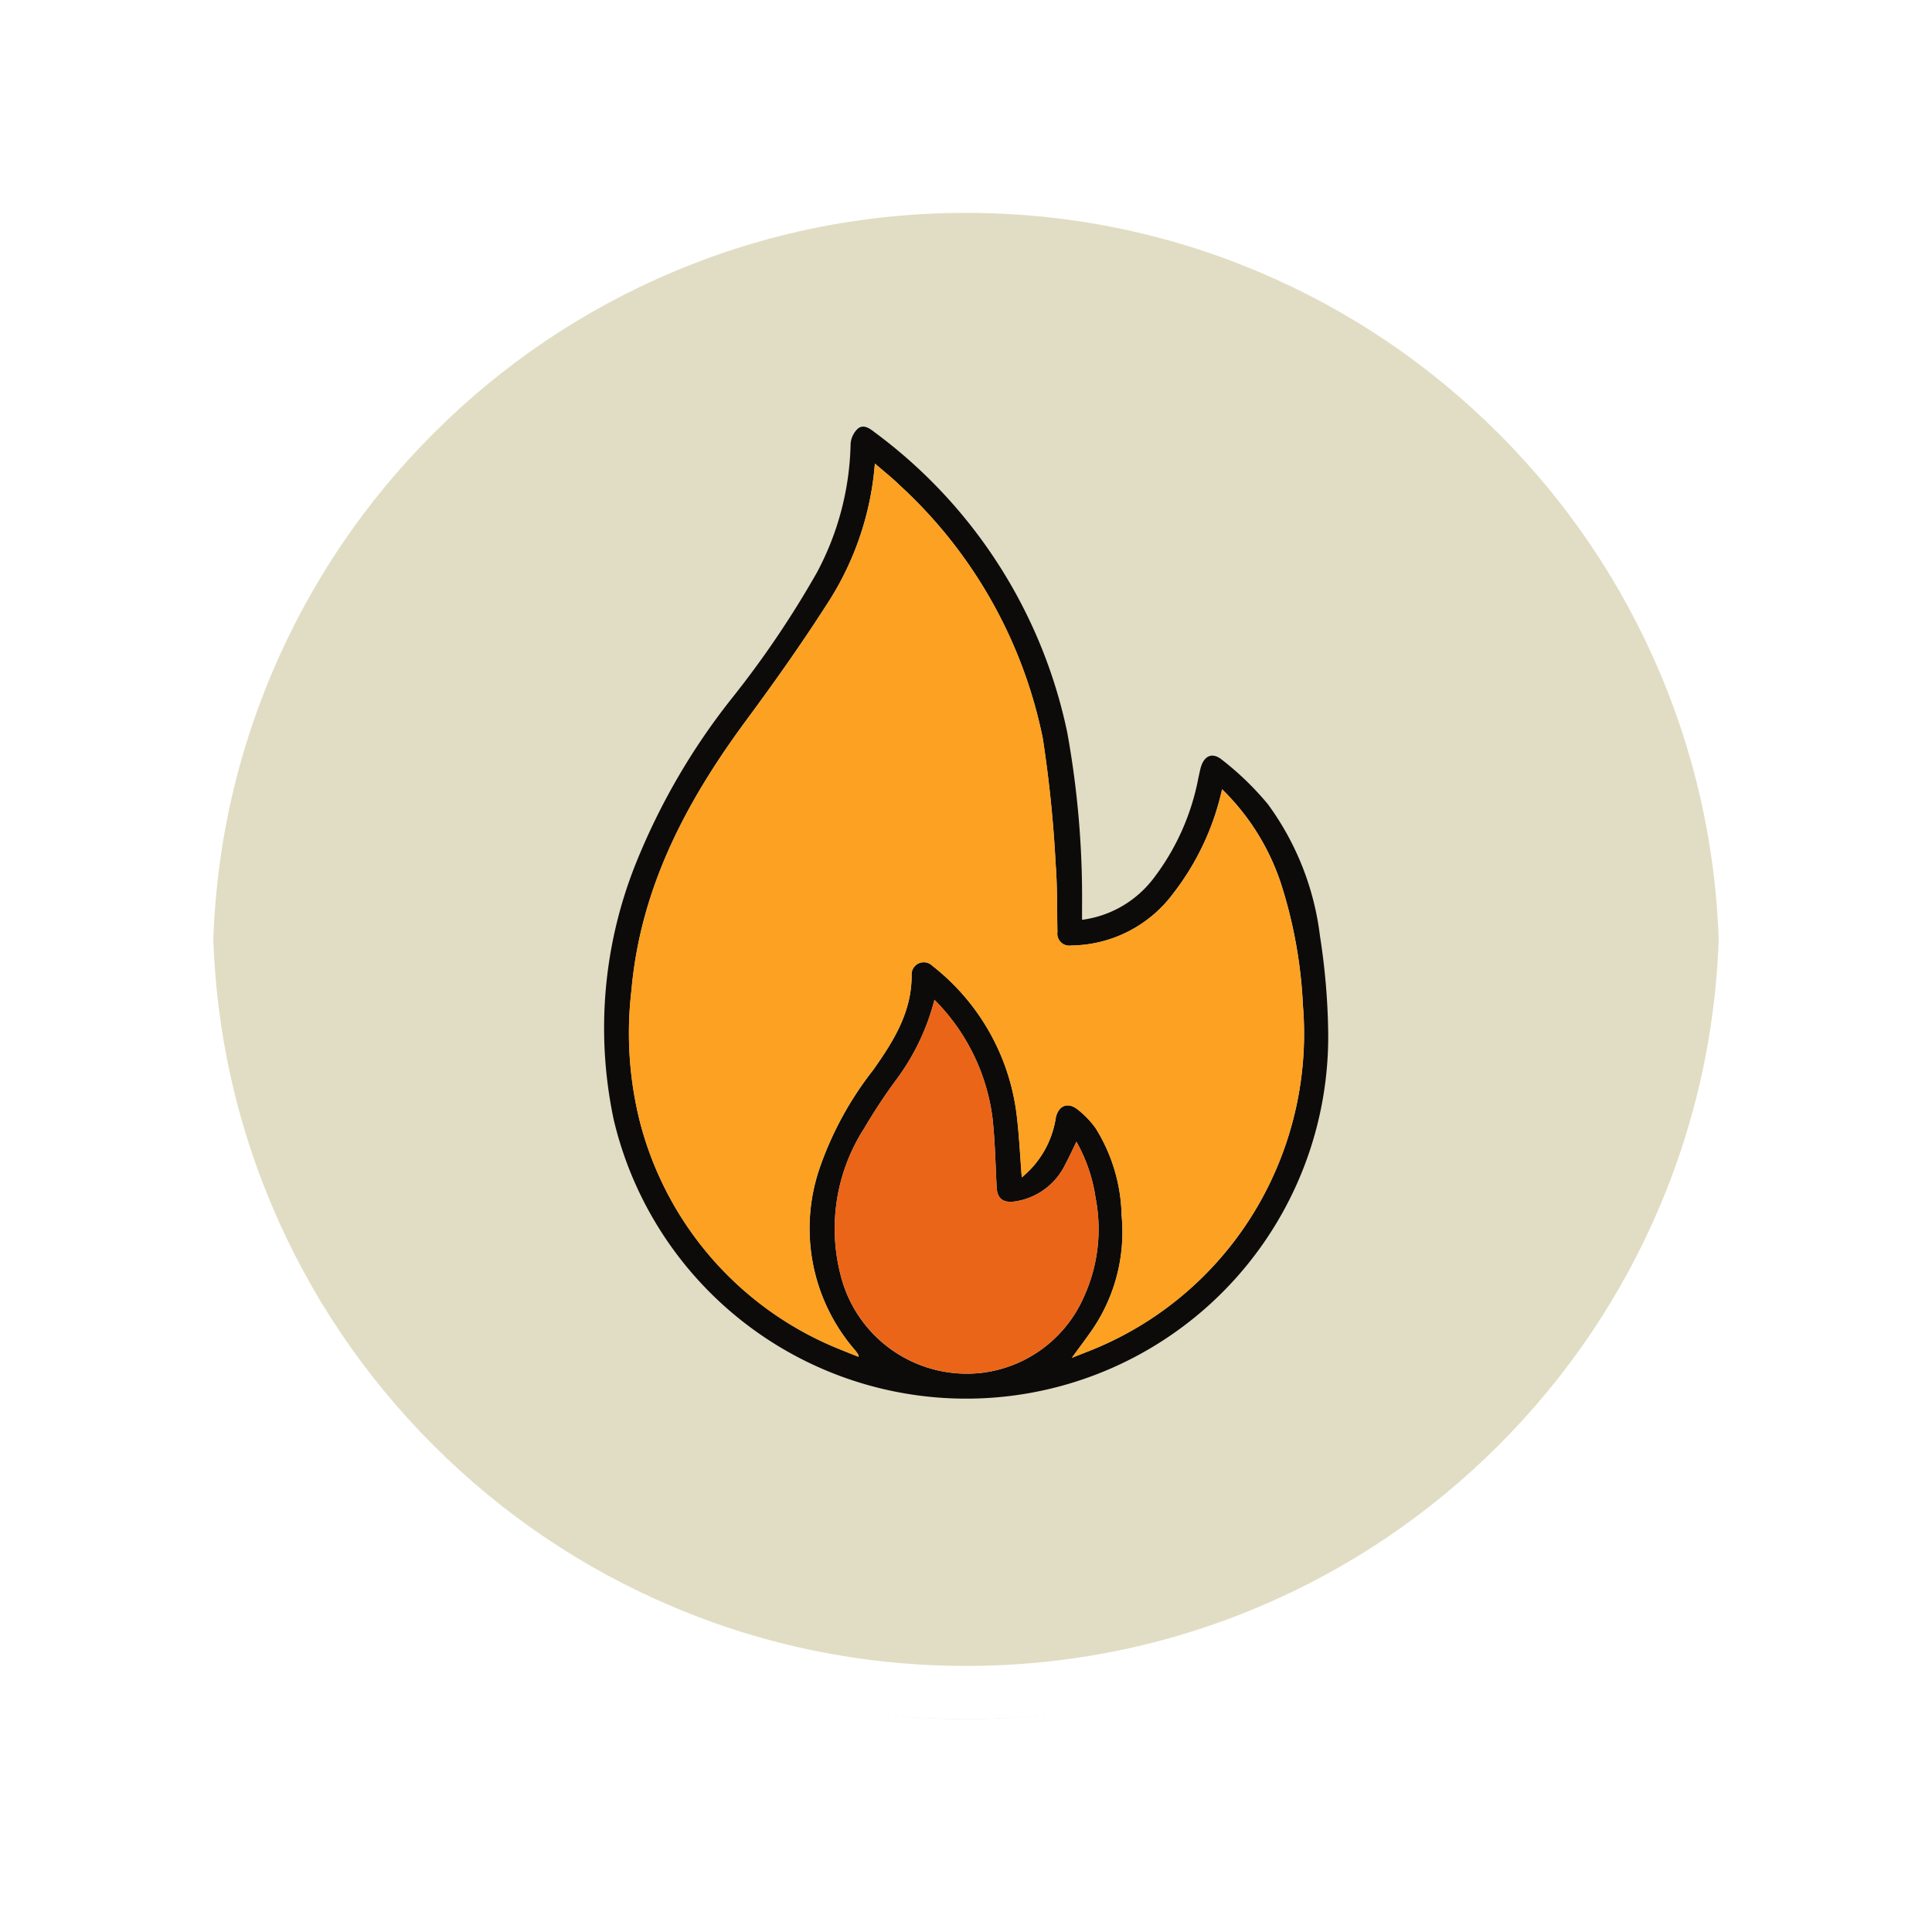 <svg xmlns="http://www.w3.org/2000/svg" xmlns:xlink="http://www.w3.org/1999/xlink" width="108.914" height="108.914" viewBox="0 0 108.914 108.914">
  <defs>
    <filter id="Path_874925" x="0" y="0" width="108.914" height="108.914" filterUnits="userSpaceOnUse">
      <feOffset dy="3" input="SourceAlpha"/>
      <feGaussianBlur stdDeviation="3" result="blur"/>
      <feFlood flood-opacity="0.161"/>
      <feComposite operator="in" in2="blur"/>
      <feComposite in="SourceGraphic"/>
    </filter>
  </defs>
  <g id="Group_1181037" data-name="Group 1181037" transform="translate(-1112.708 -2511.157)">
    <g id="Group_1109819" data-name="Group 1109819" transform="translate(1121.708 2517.157)">
      <g transform="matrix(1, 0, 0, 1, -9, -6)" filter="url(#Path_874925)">
        <g id="Path_874925-2" data-name="Path 874925" transform="translate(9 6)" fill="#dcd7ba" opacity="0.859">
          <path d="M 45.457 89.414 C 39.522 89.414 33.766 88.252 28.347 85.96 C 23.113 83.746 18.412 80.577 14.375 76.539 C 10.337 72.502 7.168 67.801 4.954 62.567 C 2.662 57.149 1.5 51.392 1.5 45.457 C 1.5 39.522 2.662 33.766 4.954 28.347 C 7.168 23.113 10.337 18.412 14.375 14.375 C 18.412 10.337 23.113 7.168 28.347 4.954 C 33.766 2.662 39.522 1.5 45.457 1.5 C 51.392 1.5 57.148 2.662 62.566 4.954 C 67.8 7.168 72.502 10.337 76.539 14.375 C 80.576 18.412 83.746 23.113 85.96 28.347 C 88.252 33.766 89.414 39.522 89.414 45.457 C 89.414 51.392 88.252 57.149 85.96 62.567 C 83.746 67.801 80.576 72.502 76.539 76.539 C 72.502 80.577 67.8 83.746 62.566 85.96 C 57.148 88.252 51.392 89.414 45.457 89.414 Z" stroke="none"/>
          <path d="M 45.457 3 C 39.724 3 34.164 4.122 28.932 6.335 C 23.876 8.473 19.335 11.535 15.435 15.435 C 11.535 19.335 8.473 23.876 6.335 28.932 C 4.122 34.164 3 39.724 3 45.457 C 3 51.19 4.122 56.75 6.335 61.982 C 8.473 67.038 11.535 71.579 15.435 75.479 C 19.335 79.379 23.876 82.441 28.932 84.579 C 34.164 86.792 39.724 87.914 45.457 87.914 C 51.19 87.914 56.75 86.792 61.982 84.579 C 67.037 82.441 71.578 79.379 75.478 75.479 C 79.378 71.579 82.44 67.038 84.578 61.982 C 86.791 56.75 87.914 51.19 87.914 45.457 C 87.914 39.724 86.791 34.164 84.578 28.932 C 82.44 23.876 79.378 19.335 75.478 15.435 C 71.578 11.535 67.037 8.473 61.982 6.335 C 56.75 4.122 51.19 3 45.457 3 M 45.457 0 C 70.562 0 90.914 20.352 90.914 45.457 L 90.914 45.457 C 90.914 70.562 70.562 90.914 45.457 90.914 C 20.352 90.914 0 70.562 0 45.457 L 0 45.457 C 0 20.352 20.352 0 45.457 0 Z" stroke="none" fill="#fff"/>
        </g>
      </g>
      <g id="Path_874923" data-name="Path 874923" transform="translate(0 0)" fill="none">
        <path d="M45.457,0A45.457,45.457,0,0,1,90.914,45.457h0A45.457,45.457,0,0,1,0,45.457H0A45.457,45.457,0,0,1,45.457,0Z" stroke="none"/>
        <path d="M 45.457 3 C 39.724 3 34.164 4.122 28.932 6.335 C 23.876 8.473 19.335 11.535 15.435 15.435 C 11.535 19.335 8.473 23.876 6.335 28.932 C 4.122 34.164 3 39.724 3 45.457 C 3 51.19 4.122 56.75 6.335 61.982 C 8.473 67.038 11.535 71.579 15.435 75.479 C 19.335 79.379 23.876 82.441 28.932 84.579 C 34.164 86.792 39.724 87.914 45.457 87.914 C 51.19 87.914 56.75 86.792 61.982 84.579 C 67.037 82.441 71.578 79.379 75.478 75.479 C 79.378 71.579 82.44 67.038 84.578 61.982 C 86.791 56.75 87.914 51.19 87.914 45.457 C 87.914 39.724 86.791 34.164 84.578 28.932 C 82.44 23.876 79.378 19.335 75.478 15.435 C 71.578 11.535 67.037 8.473 61.982 6.335 C 56.75 4.122 51.19 3 45.457 3 M 45.457 0 C 70.562 0 90.914 20.352 90.914 45.457 L 90.914 45.457 C 90.914 70.562 70.562 90.914 45.457 90.914 C 20.352 90.914 0 70.562 0 45.457 L 0 45.457 C 0 20.352 20.352 0 45.457 0 Z" stroke="none" fill="#fff"/>
      </g>
    </g>
    <g id="Group_1181189" data-name="Group 1181189" transform="translate(1137.676 2533.229)">
      <g id="Group_1181190" data-name="Group 1181190">
        <path id="Path_1032050" data-name="Path 1032050" d="M55.322,33.989a6.048,6.048,0,0,0,4.011-2.313,13.423,13.423,0,0,0,2.545-5.681c.038-.167.071-.335.111-.5.177-.742.657-1,1.242-.51A16.461,16.461,0,0,1,65.8,27.475a15.752,15.752,0,0,1,2.931,7.409,38.093,38.093,0,0,1,.467,5.527,20.412,20.412,0,0,1-40.281,4.834,24.927,24.927,0,0,1,1.207-14.326A37.4,37.4,0,0,1,35.58,21.5a54.626,54.626,0,0,0,4.8-7.1,16.016,16.016,0,0,0,1.893-7.224,1.3,1.3,0,0,1,.4-.868c.327-.281.676-.02.97.208A28.214,28.214,0,0,1,54.487,23.428a51.956,51.956,0,0,1,.834,9.8c0,.228,0,.456,0,.756m7.893-7.354A14.782,14.782,0,0,1,60.463,32.5a7.256,7.256,0,0,1-5.75,2.939.675.675,0,0,1-.782-.755c-.026-1.281,0-2.567-.1-3.843a69.891,69.891,0,0,0-.728-7.1A26.516,26.516,0,0,0,45.052,9.5c-.426-.417-.9-.788-1.411-1.236a16.885,16.885,0,0,1-2.506,7.628c-1.479,2.33-3.074,4.592-4.716,6.812-3.387,4.579-5.991,9.457-6.5,15.269a20.5,20.5,0,0,0,.47,7.37,18.911,18.911,0,0,0,11.461,12.93c.275.116.554.223.873.351a.715.715,0,0,0-.027-.145c-.055-.078-.11-.156-.171-.229a10.475,10.475,0,0,1-1.989-10.285,19.086,19.086,0,0,1,3.024-5.528c1.137-1.614,2.176-3.263,2.154-5.358a.685.685,0,0,1,1.167-.5,12.593,12.593,0,0,1,4.778,8.6c.124,1.092.177,2.191.266,3.329a5.384,5.384,0,0,0,1.918-3.362c.145-.683.674-.905,1.223-.471a5.138,5.138,0,0,1,1.027,1.068,9.635,9.635,0,0,1,1.46,4.907,9.768,9.768,0,0,1-1.818,6.676c-.29.409-.591.809-.989,1.354.376-.148.582-.227.787-.31a19.1,19.1,0,0,0,10.292-9.362,19.367,19.367,0,0,0,1.95-10.185,26.462,26.462,0,0,0-1.187-6.717,13.164,13.164,0,0,0-3.37-5.476M47,38.5a12.893,12.893,0,0,1-2.2,4.568,31.7,31.7,0,0,0-1.758,2.673,10.453,10.453,0,0,0-1.243,8.6,7.33,7.33,0,0,0,7.935,5.179,7.228,7.228,0,0,0,5.692-4.277,9.187,9.187,0,0,0,.656-5.584,9.009,9.009,0,0,0-1.078-3.158c-.224.457-.4.852-.606,1.23a3.757,3.757,0,0,1-2.914,2.144c-.623.077-.945-.184-.977-.8-.068-1.315-.092-2.635-.237-3.942A11.489,11.489,0,0,0,47,38.5" transform="translate(-19.29 -4.208)" fill="#0d0b0a"/>
        <path id="Path_1032051" data-name="Path 1032051" d="M66.27,31.063a13.164,13.164,0,0,1,3.37,5.476,26.462,26.462,0,0,1,1.187,6.717,19.37,19.37,0,0,1-1.95,10.185A19.1,19.1,0,0,1,58.586,62.8c-.2.083-.411.162-.787.31.4-.545.7-.945.989-1.354a9.767,9.767,0,0,0,1.818-6.677,9.631,9.631,0,0,0-1.46-4.906,5.146,5.146,0,0,0-1.027-1.068c-.55-.434-1.078-.212-1.223.471a5.388,5.388,0,0,1-1.918,3.362c-.089-1.138-.142-2.237-.266-3.329a12.593,12.593,0,0,0-4.778-8.6.685.685,0,0,0-1.167.5c.021,2.1-1.017,3.745-2.155,5.358a19.085,19.085,0,0,0-3.024,5.528A10.474,10.474,0,0,0,45.578,62.68c.061.073.116.152.171.229a.715.715,0,0,1,.027.145c-.319-.128-.6-.235-.873-.351a18.91,18.91,0,0,1-11.461-12.93,20.5,20.5,0,0,1-.47-7.37c.51-5.812,3.114-10.69,6.5-15.269,1.641-2.22,3.237-4.482,4.716-6.812A16.881,16.881,0,0,0,46.7,12.694c.514.448.985.819,1.411,1.236a26.51,26.51,0,0,1,8.05,14.234,69.8,69.8,0,0,1,.729,7.1c.1,1.276.075,2.562.1,3.843a.675.675,0,0,0,.782.755,7.257,7.257,0,0,0,5.75-2.939,14.782,14.782,0,0,0,2.751-5.862" transform="translate(-22.346 -8.635)" fill="#fca121"/>
        <path id="Path_1032052" data-name="Path 1032052" d="M74.651,107.246a11.489,11.489,0,0,1,3.268,6.633c.145,1.307.168,2.627.237,3.942.032.613.354.874.977.8a3.757,3.757,0,0,0,2.914-2.144c.208-.378.382-.773.606-1.23a9.009,9.009,0,0,1,1.078,3.158,9.187,9.187,0,0,1-.656,5.584,7.228,7.228,0,0,1-5.692,4.277,7.33,7.33,0,0,1-7.935-5.179,10.453,10.453,0,0,1,1.243-8.6,31.7,31.7,0,0,1,1.758-2.673,12.893,12.893,0,0,0,2.2-4.568" transform="translate(-46.939 -72.958)" fill="#ea6518"/>
      </g>
    </g>
  </g>
</svg>
